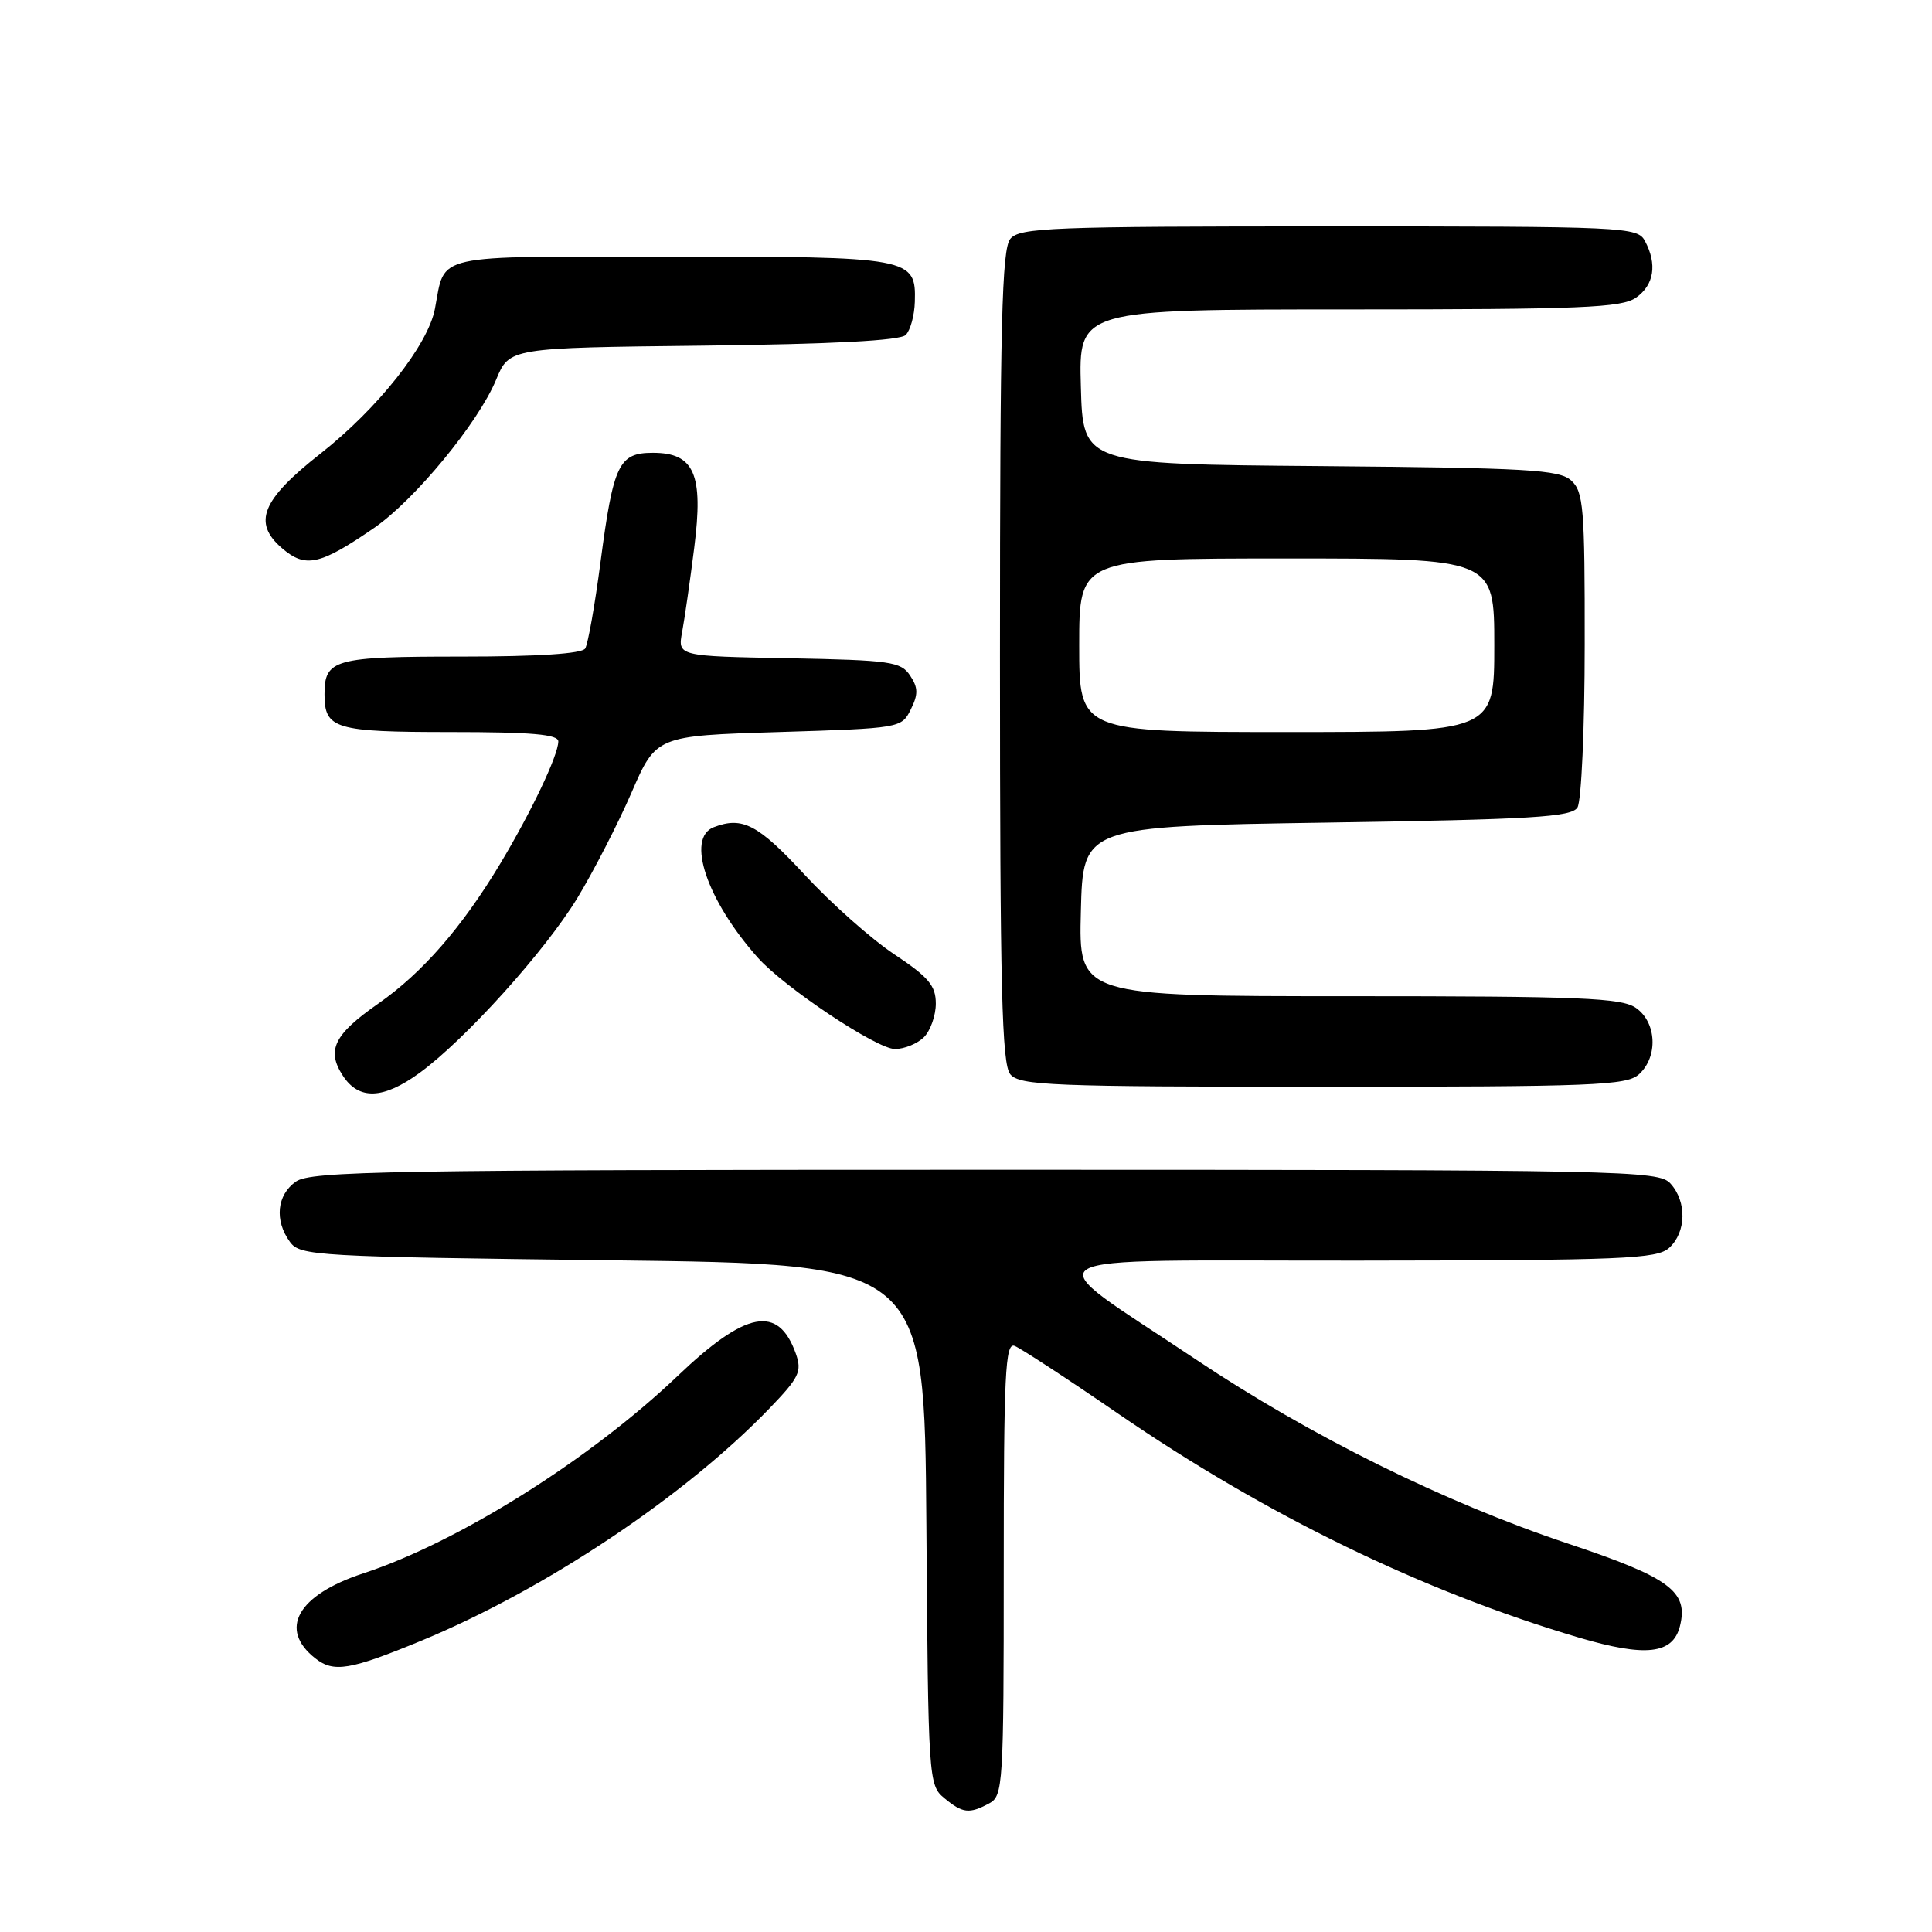 <?xml version="1.0" encoding="UTF-8" standalone="no"?>
<!DOCTYPE svg PUBLIC "-//W3C//DTD SVG 1.1//EN" "http://www.w3.org/Graphics/SVG/1.1/DTD/svg11.dtd" >
<svg xmlns="http://www.w3.org/2000/svg" xmlns:xlink="http://www.w3.org/1999/xlink" version="1.1" viewBox="0 0 256 256">
 <g >
 <path fill="currentColor"
d=" M 131.07 238.96 C 132.91 237.98 133.00 236.57 133.00 207.86 C 133.00 182.05 133.20 177.86 134.44 178.34 C 135.24 178.65 141.43 182.69 148.19 187.34 C 167.82 200.80 188.52 210.86 209.18 216.98 C 218.05 219.60 221.66 219.20 222.60 215.47 C 223.75 210.87 221.27 209.04 207.73 204.52 C 191.36 199.05 173.59 190.25 158.50 180.16 C 136.81 165.65 134.49 167.08 179.92 167.04 C 215.17 167.00 219.54 166.82 221.17 165.35 C 223.45 163.28 223.53 159.24 221.35 156.83 C 219.77 155.08 215.64 155.00 130.57 155.00 C 51.52 155.00 41.19 155.18 39.22 156.56 C 36.68 158.33 36.34 161.72 38.42 164.56 C 39.77 166.41 41.72 166.52 81.17 167.00 C 122.50 167.50 122.50 167.50 122.75 202.00 C 122.99 235.76 123.04 236.54 125.11 238.25 C 127.56 240.28 128.42 240.38 131.07 238.96 Z  M 55.81 217.41 C 72.23 210.62 90.70 198.30 101.95 186.63 C 105.90 182.53 106.29 181.73 105.45 179.36 C 103.13 172.86 98.86 173.67 89.78 182.33 C 78.19 193.38 60.70 204.36 48.13 208.48 C 39.42 211.34 36.86 215.88 41.79 219.75 C 44.23 221.66 46.38 221.30 55.81 217.41 Z  M 55.60 142.16 C 61.64 137.76 72.25 126.00 76.51 118.98 C 78.63 115.49 81.85 109.23 83.66 105.07 C 86.94 97.50 86.94 97.50 103.19 97.00 C 119.29 96.50 119.46 96.48 120.68 94.01 C 121.68 92.00 121.67 91.13 120.59 89.51 C 119.37 87.67 118.00 87.48 104.52 87.22 C 89.79 86.95 89.79 86.95 90.39 83.72 C 90.72 81.95 91.44 76.93 91.99 72.57 C 93.23 62.81 92.00 60.00 86.51 60.00 C 82.00 60.00 81.28 61.50 79.58 74.41 C 78.83 80.15 77.91 85.34 77.54 85.93 C 77.12 86.62 71.27 87.00 61.14 87.00 C 44.27 87.00 43.00 87.35 43.00 92.00 C 43.00 96.59 44.36 97.00 59.70 97.00 C 70.49 97.00 73.99 97.31 73.98 98.25 C 73.95 100.12 70.43 107.52 66.31 114.40 C 61.22 122.88 55.98 128.90 50.10 133.00 C 44.25 137.08 43.23 139.17 45.44 142.55 C 47.57 145.79 50.78 145.67 55.60 142.16 Z  M 217.17 142.35 C 219.73 140.03 219.52 135.48 216.78 133.56 C 214.87 132.22 209.54 132.00 178.74 132.00 C 142.93 132.00 142.93 132.00 143.22 120.75 C 143.50 109.50 143.50 109.50 175.79 109.00 C 203.02 108.58 208.22 108.27 209.02 107.00 C 209.54 106.17 209.98 96.46 209.98 85.40 C 210.00 67.26 209.82 65.15 208.19 63.67 C 206.60 62.23 202.43 62.00 174.94 61.76 C 143.50 61.50 143.50 61.50 143.22 51.25 C 142.93 41.00 142.93 41.00 178.74 41.00 C 209.54 41.00 214.87 40.78 216.78 39.44 C 219.18 37.76 219.61 35.01 217.96 31.93 C 216.97 30.07 215.44 30.00 176.09 30.00 C 139.32 30.00 135.11 30.16 133.87 31.65 C 132.75 33.01 132.50 42.96 132.50 87.00 C 132.50 131.04 132.75 140.99 133.87 142.35 C 135.11 143.83 139.26 144.00 175.29 144.00 C 211.16 144.00 215.53 143.83 217.17 142.35 Z  M 122.43 137.43 C 123.29 136.56 124.00 134.56 124.00 132.98 C 124.00 130.61 123.05 129.47 118.51 126.46 C 115.49 124.46 110.14 119.71 106.62 115.91 C 100.44 109.23 98.37 108.15 94.58 109.61 C 90.87 111.03 93.65 119.29 100.39 126.87 C 103.91 130.83 116.17 139.00 118.59 139.00 C 119.83 139.00 121.56 138.29 122.43 137.43 Z  M 49.56 69.96 C 54.96 66.24 63.38 56.02 65.74 50.31 C 67.49 46.09 67.49 46.09 93.19 45.80 C 110.37 45.60 119.27 45.13 120.01 44.39 C 120.63 43.77 121.17 41.80 121.22 39.99 C 121.39 34.12 120.75 34.00 88.84 34.00 C 56.88 34.00 59.04 33.52 57.63 40.92 C 56.72 45.72 50.07 54.13 42.45 60.12 C 34.67 66.23 33.44 69.26 37.37 72.64 C 40.47 75.31 42.39 74.89 49.56 69.96 Z  M 143.00 85.50 C 143.00 74.00 143.00 74.00 170.50 74.00 C 198.00 74.00 198.00 74.00 198.00 85.50 C 198.00 97.00 198.00 97.00 170.50 97.00 C 143.00 97.00 143.00 97.00 143.00 85.50 Z "/>
</g>
</svg>